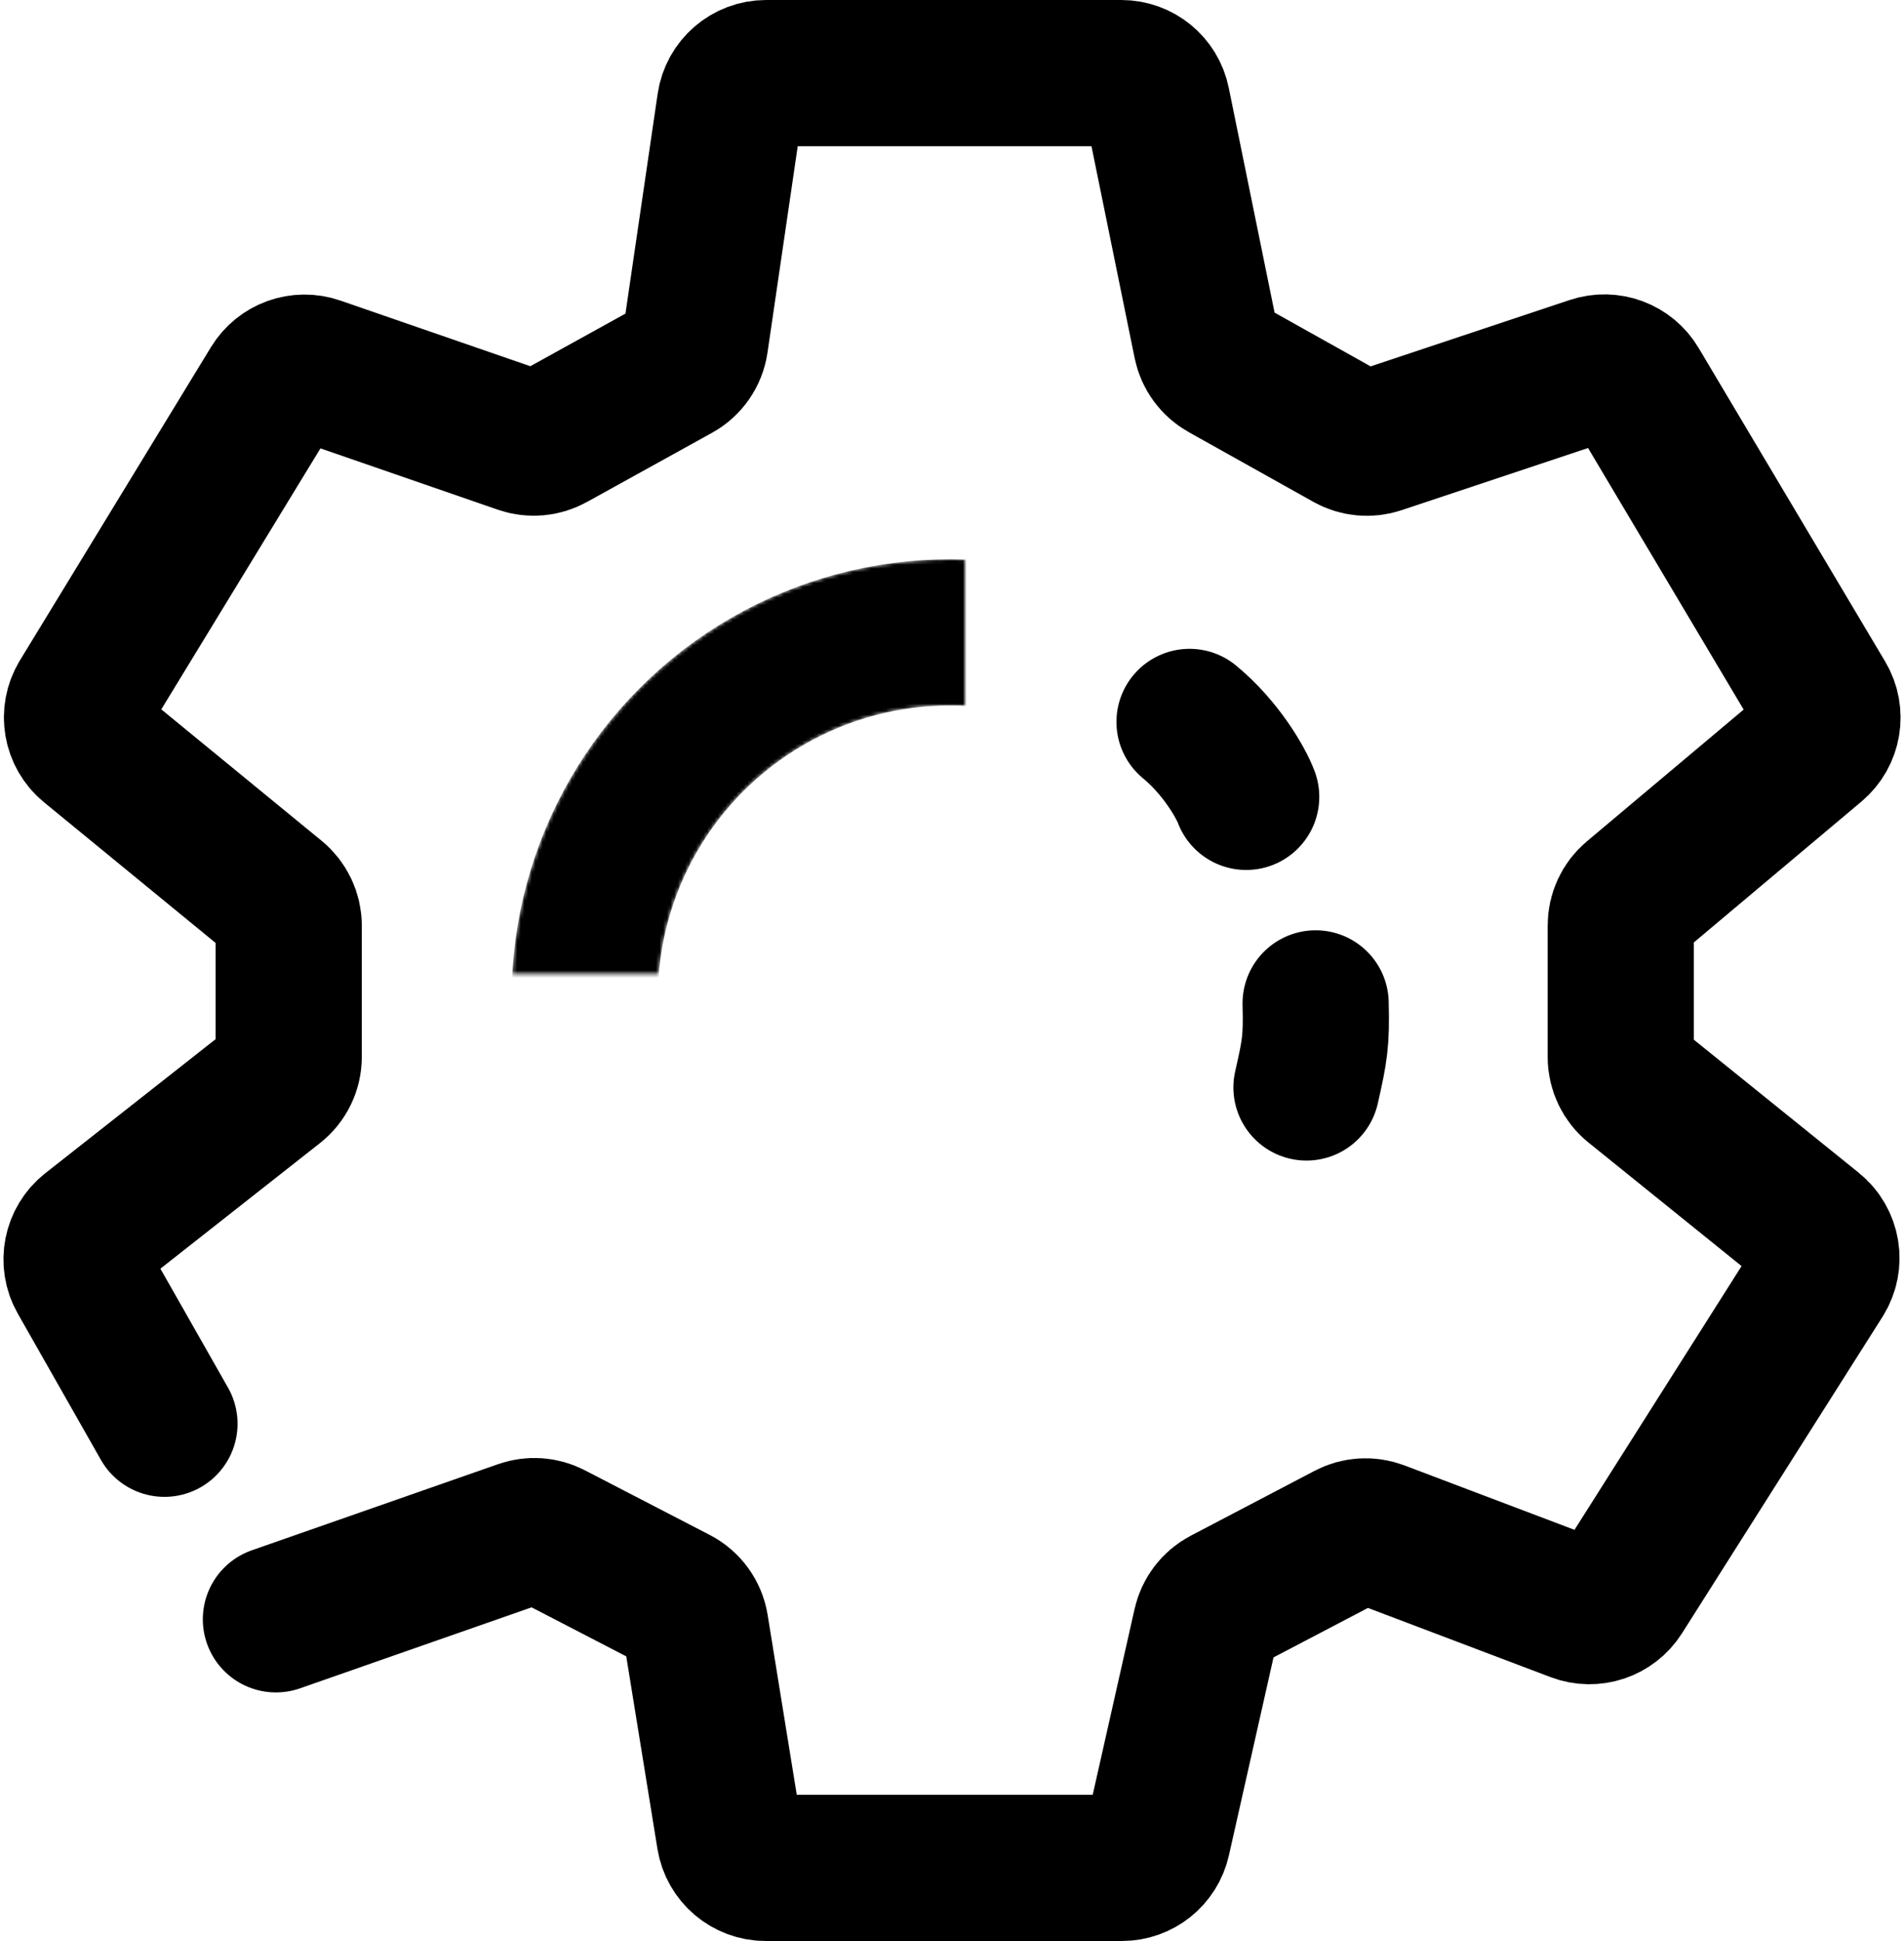 <svg width="521" height="531" viewBox="0 0 521 531" fill="none" xmlns="http://www.w3.org/2000/svg">
<path d="M75.5 443L142.931 419.423C145.528 418.515 148.385 418.717 150.828 419.982L185.03 437.686C187.842 439.142 189.798 441.843 190.305 444.968L199.639 502.599C200.424 507.441 204.605 511 209.511 511H307.003C311.679 511 315.73 507.76 316.758 503.198L329.983 444.513C330.628 441.65 332.498 439.215 335.098 437.853L369.02 420.085C371.551 418.759 374.529 418.579 377.202 419.592L431.375 440.112C435.814 441.793 440.824 440.122 443.364 436.113L498.225 349.535C500.946 345.242 500.013 339.59 496.057 336.399L447.221 297.002C444.868 295.104 443.5 292.242 443.5 289.219V253.159C443.5 250.205 444.806 247.403 447.067 245.503L496.495 203.967C500.246 200.814 501.161 195.408 498.655 191.198L447.617 105.42C445.214 101.38 440.321 99.56 435.861 101.046L377.19 120.603C374.521 121.493 371.601 121.217 369.145 119.843L335 100.738C332.46 99.317 330.666 96.86 330.085 94.008L316.631 28.003C315.682 23.346 311.586 20 306.833 20H209.642C204.679 20 200.467 23.64 199.747 28.55L190.218 93.596C189.766 96.686 187.896 99.387 185.163 100.898L150.897 119.845C148.416 121.217 145.47 121.471 142.791 120.546L86.61 101.13C82.167 99.595 77.255 101.361 74.807 105.374L22.53 191.073C19.933 195.332 20.87 200.853 24.728 204.015L75.339 245.499C77.656 247.399 79 250.237 79 253.233V289.144C79 292.21 77.593 295.107 75.184 297.003L24.762 336.679C20.874 339.738 19.807 345.18 22.252 349.48L45 389.5" stroke="black" stroke-width="40" stroke-linecap="round"/>
<mask id="mask0_34_30" style="mask-type:alpha" maskUnits="userSpaceOnUse" x="140" y="152" width="240" height="242">
<mask id="path-2-inside-1_34_30" fill="white">
<path d="M380 273C380 300.763 370.374 327.666 352.761 349.127C335.149 370.588 310.64 385.278 283.411 390.694C256.182 396.11 227.917 391.918 203.432 378.831C178.948 365.743 159.759 344.571 149.134 318.922C138.51 293.273 137.108 264.733 145.167 238.166C153.226 211.599 170.248 188.648 193.332 173.224C216.415 157.8 244.133 150.857 271.762 153.578C299.391 156.299 325.222 168.516 344.853 188.147L260 273H380Z"/>
</mask>
<path d="M380 273C380 300.763 370.374 327.666 352.761 349.127C335.149 370.588 310.64 385.278 283.411 390.694C256.182 396.11 227.917 391.918 203.432 378.831C178.948 365.743 159.759 344.571 149.134 318.922C138.51 293.273 137.108 264.733 145.167 238.166C153.226 211.599 170.248 188.648 193.332 173.224C216.415 157.8 244.133 150.857 271.762 153.578C299.391 156.299 325.222 168.516 344.853 188.147L260 273H380Z" stroke="black" stroke-width="80" mask="url(#path-2-inside-1_34_30)"/>
</mask>
<g mask="url(#mask0_34_30)">
<circle cx="260" cy="273" r="100" stroke="black" stroke-width="40"/>
</g>
<path d="M325.5 197.5C334 204.5 339.5 214 341 218" stroke="black" stroke-width="40" stroke-linecap="round"/>
<path d="M357.5 297.5C359.771 287.466 360.267 284.811 360 274.5" stroke="black" stroke-width="40" stroke-linecap="round"/>
</svg>
